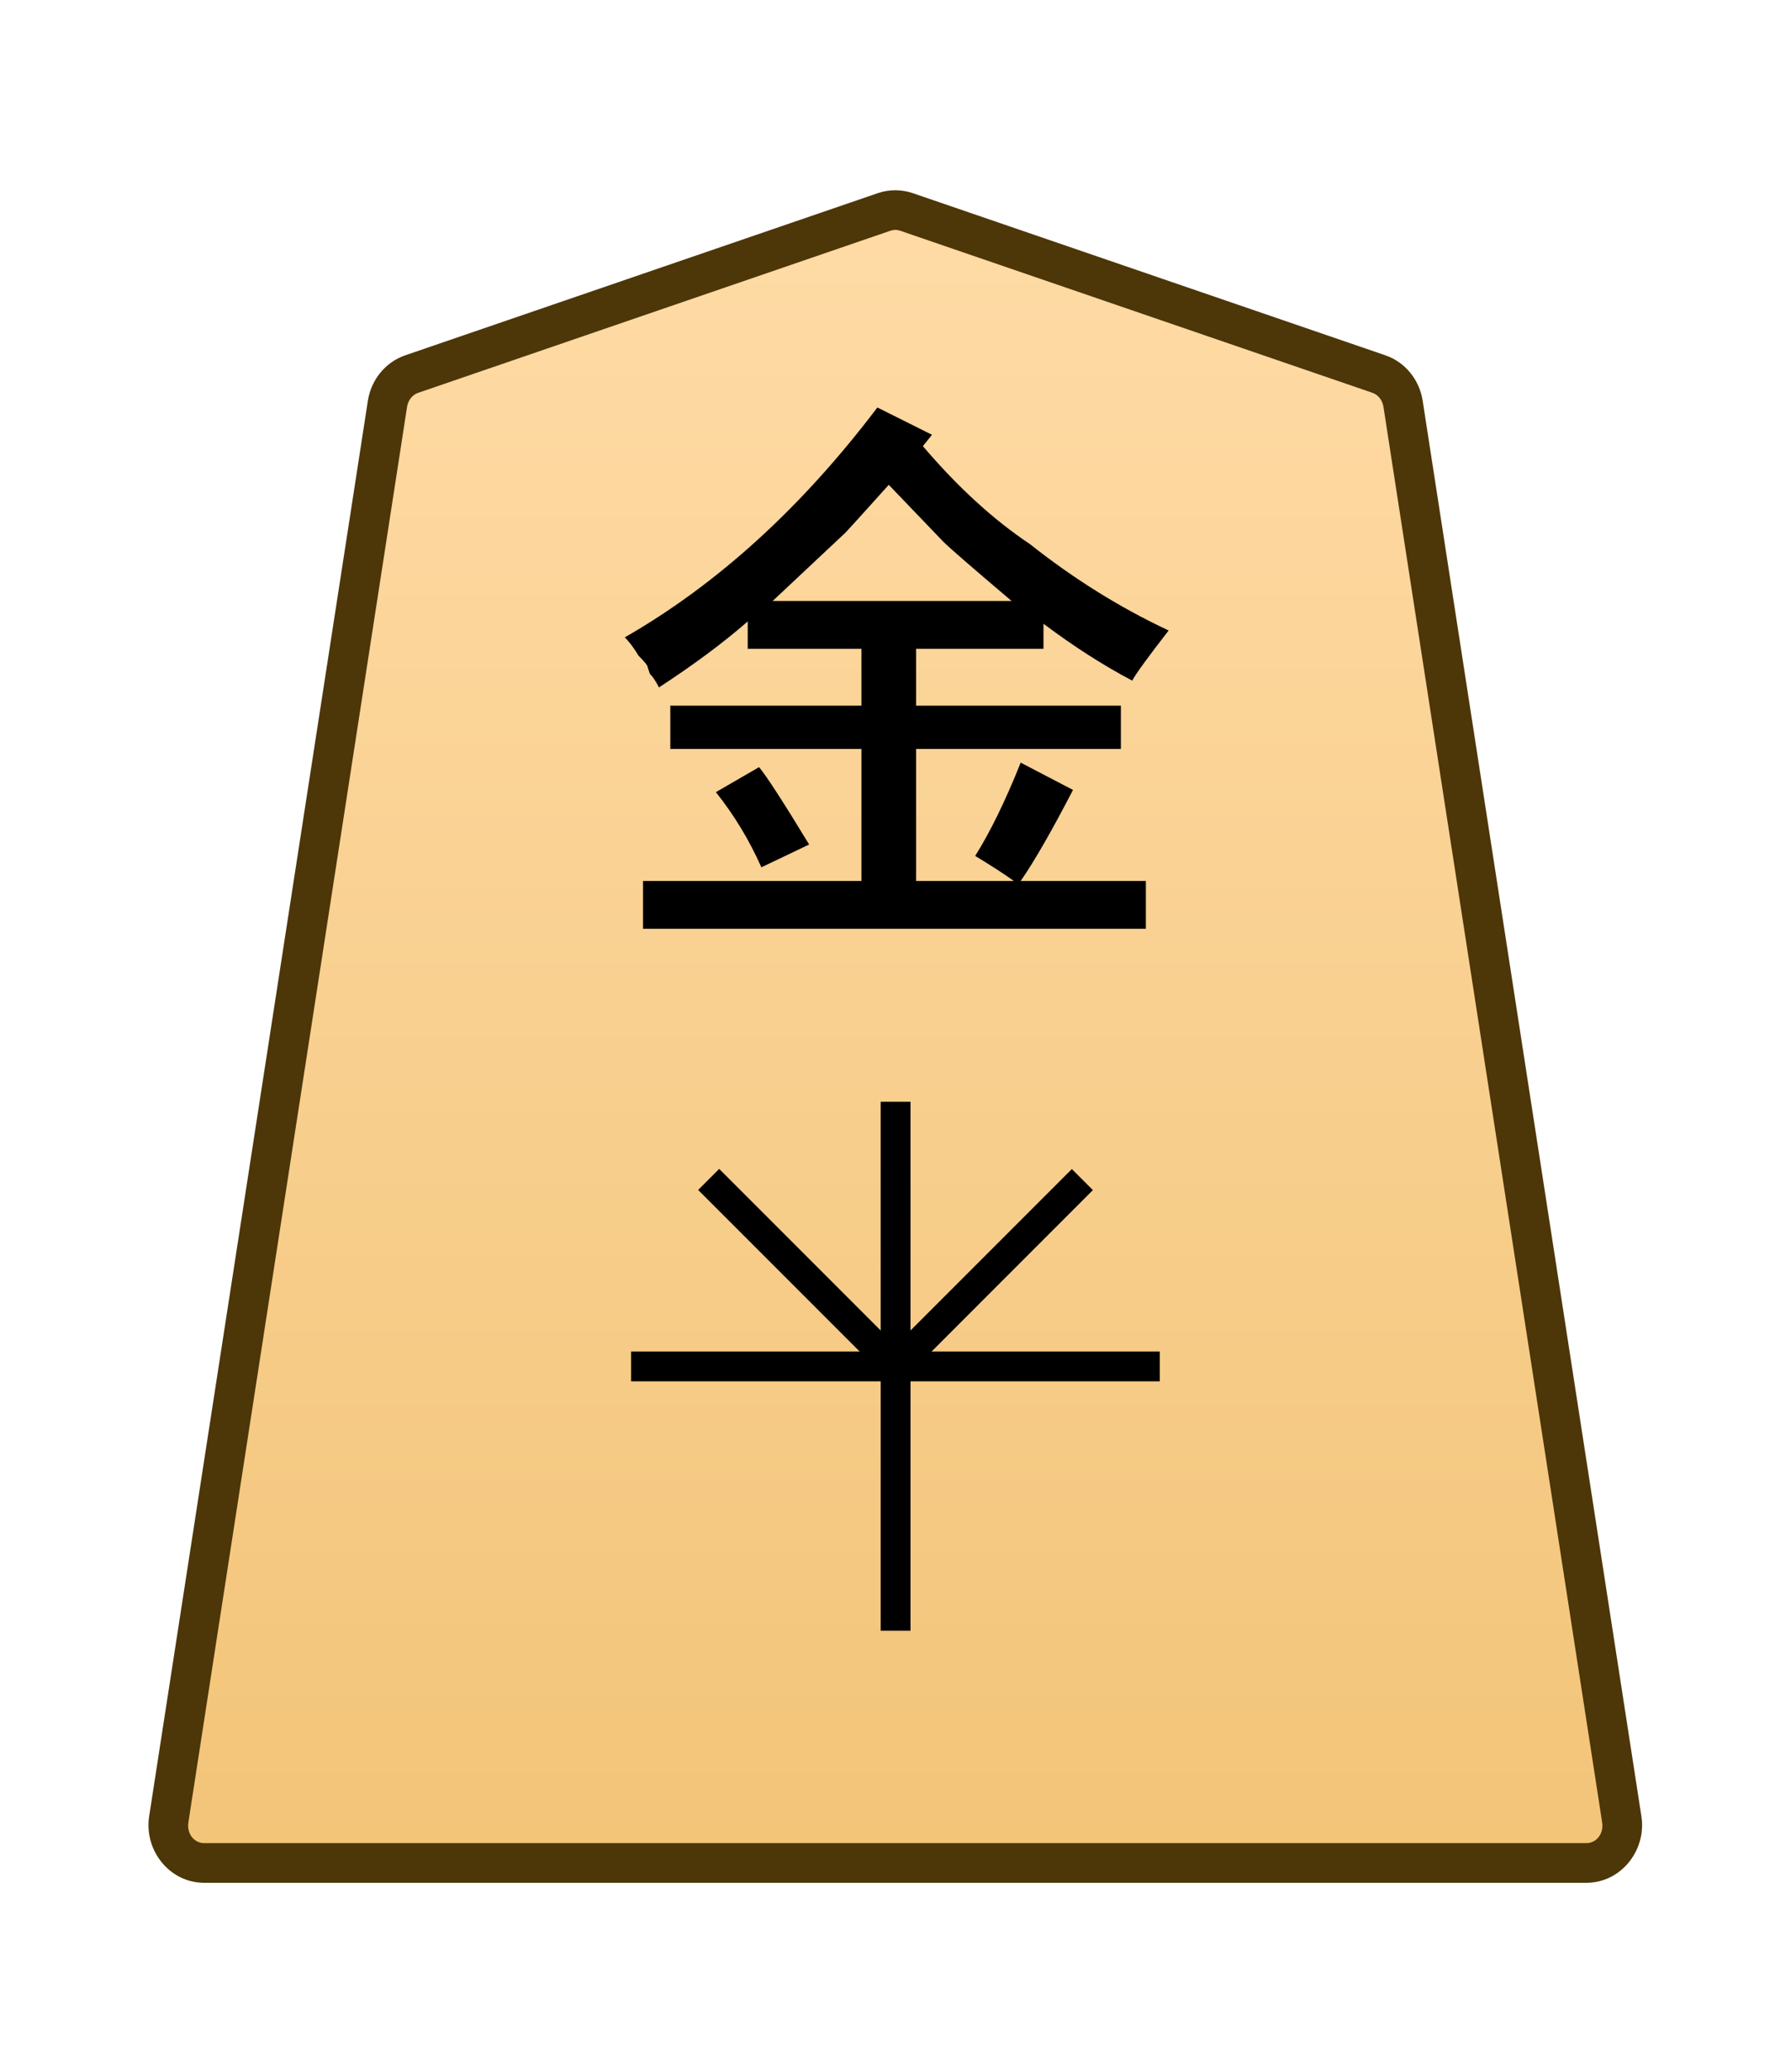 <?xml version="1.0" encoding="UTF-8" standalone="no"?>
<!-- Created with Inkscape (http://www.inkscape.org/) -->

<svg
   width="27.117mm"
   height="31.359mm"
   viewBox="0 0 27.117 31.359"
   version="1.1"
   id="svg1"
   xmlns:xlink="http://www.w3.org/1999/xlink"
   xmlns="http://www.w3.org/2000/svg"
   xmlns:svg="http://www.w3.org/2000/svg">
  <defs
     id="defs1">
    <linearGradient
       xlink:href="#linearGradient22"
       id="linearGradient2"
       x1="-375.47"
       y1="48.478"
       x2="-375.47"
       y2="-24.087"
       gradientUnits="userSpaceOnUse"
       gradientTransform="translate(386.759,-40.597)" />
    <linearGradient
       id="linearGradient22">
      <stop
         style="stop-color:#ffdba6;stop-opacity:1;"
         offset="0"
         id="stop21" />
      <stop
         style="stop-color:#f2c478;stop-opacity:1;"
         offset="1"
         id="stop22" />
    </linearGradient>
    <clipPath
       clipPathUnits="userSpaceOnUse"
       id="clipPath1296">
      <path
         d="M 0,2834.646 H 2834.646 V 0 H 0 Z"
         transform="translate(-389.246,-1559.11)"
         id="path1296" />
    </clipPath>
  </defs>
  <g
     id="layer1">
    <g
       id="path1295"
       clip-path="url(#clipPath1296)"
       transform="matrix(0.353,0,0,-0.353,20.877,5.661)">
      <path
         style="color:#000000;fill:url(#linearGradient2);stroke-miterlimit:10;-inkscape-stroke:none"
         d="m 0,0 -20.266,6.952 c -0.309,0.106 -0.643,0.106 -0.952,0 L -41.484,0 c -0.545,-0.187 -0.946,-0.679 -1.038,-1.274 l -9.381,-60.689 c -0.151,-0.981 0.569,-1.871 1.515,-1.871 h 29.646 29.647 c 0.945,0 1.666,0.89 1.514,1.871 L 1.038,-1.274 C 0.946,-0.679 0.546,-0.187 0,0"
         id="path10" />
      <path
         style="color:#000000;fill:#4d3608;stroke-miterlimit:10;-inkscape-stroke:none"
         d="m -50.389,-64.684 c -1.479,0 -2.58,1.39 -2.355,2.85 l 9.381,60.689 c 0.138,0.894 0.747,1.655 1.604,1.949 l 20.266,6.951 c 0.487,0.167 1.017,0.167 1.504,0 L 0.275,0.805 C 1.134,0.511 1.741,-0.252 1.879,-1.145 L 11.26,-61.832 c 0.226,-1.46 -0.877,-2.852 -2.355,-2.852 H -20.742 Z m 0,1.699 h 29.646 29.646 c 0.411,0 0.752,0.389 0.674,0.891 L 0.197,-1.404 c -0.046,0.297 -0.239,0.52 -0.473,0.6 L -20.541,6.148 c -0.131,0.045 -0.269,0.045 -0.4,0 l -20.266,-6.953 c -0.233,-0.08 -0.429,-0.303 -0.475,-0.6 L -51.062,-62.094 c -0.076,-0.502 0.262,-0.891 0.674,-0.891 z"
         id="path11" />
    </g>
    <path
       style="color:#000000;fill:#000000 icc-color(sRGB-IEC61966-2, 0.1, 0, 0, 0);stroke-miterlimit:10;-inkscape-stroke:none"
       d="M -0.639,0 V 22.678 H 0.639 V 0 Z"
       id="path1297"
       transform="matrix(0.353,0,0,-0.353,13.56,24.68)" />
    <path
       style="color:#000000;fill:#000000 icc-color(sRGB-IEC61966-2, 0.1, 0, 0, 0);stroke-miterlimit:10;-inkscape-stroke:none"
       d="M -22.678,-0.639 V 0.639 H 0 v -1.277 z"
       id="path1299"
       transform="matrix(0.353,0,0,-0.353,17.56,20.68)" />
    <path
       style="color:#000000;fill:#000000 icc-color(sRGB-IEC61966-2, 0.1, 0, 0, 0);stroke-miterlimit:10;-inkscape-stroke:none"
       d="M -0.451,-0.451 -8.469,7.566 -7.566,8.469 0.451,0.451 Z"
       id="path1301"
       transform="matrix(0.353,0,0,-0.353,13.56,20.68)" />
    <path
       style="color:#000000;fill:#000000 icc-color(sRGB-IEC61966-2, 0.1, 0, 0, 0);stroke-miterlimit:10;-inkscape-stroke:none"
       d="M -7.566,-8.469 -8.469,-7.566 -0.451,0.451 0.451,-0.451 Z"
       id="path1303"
       transform="matrix(0.353,0,0,-0.353,16.388,17.852)" />
    <path
       style="fill:#000000 icc-color(sRGB-IEC61966-2, 0.1, 0, 0, 0);stroke-width:0.353"
       d="m 10.838,11.989 0.655,-0.379 q 0.172,0.207 0.758,1.171 l -0.723,0.345 q -0.276,-0.62 -0.689,-1.137 z m 2.618,-4.651 q -0.62,0.689 -0.655,0.723 0,0 -1.102,1.034 h 3.617 Q 14.421,8.337 14.283,8.199 14.249,8.165 13.457,7.338 Z m -0.172,-1.171 0.827,0.413 -0.138,0.172 q 0.792,0.93 1.619,1.481 0.999,0.792 2.102,1.309 Q 17.212,10.163 17.143,10.301 16.488,9.956 15.799,9.44 V 9.819 H 13.87 v 0.861 h 3.101 v 0.655 H 13.87 v 1.998 h 1.481 q -0.241,-0.172 -0.586,-0.379 0.345,-0.551 0.689,-1.412 l 0.792,0.413 q -0.482,0.93 -0.792,1.378 h 1.895 v 0.723 H 9.736 v -0.723 h 3.307 v -1.998 h -2.894 v -0.655 h 2.894 V 9.819 H 11.321 V 9.405 Q 10.769,9.887 9.977,10.404 9.908,10.266 9.839,10.197 q -0.034,-0.103 -0.034,-0.103 0,-0.034 -0.138,-0.172 Q 9.564,9.75 9.46,9.646 11.562,8.44 13.284,6.167 Z"
       id="text1304"
       aria-label="金" />
  </g>
</svg>
